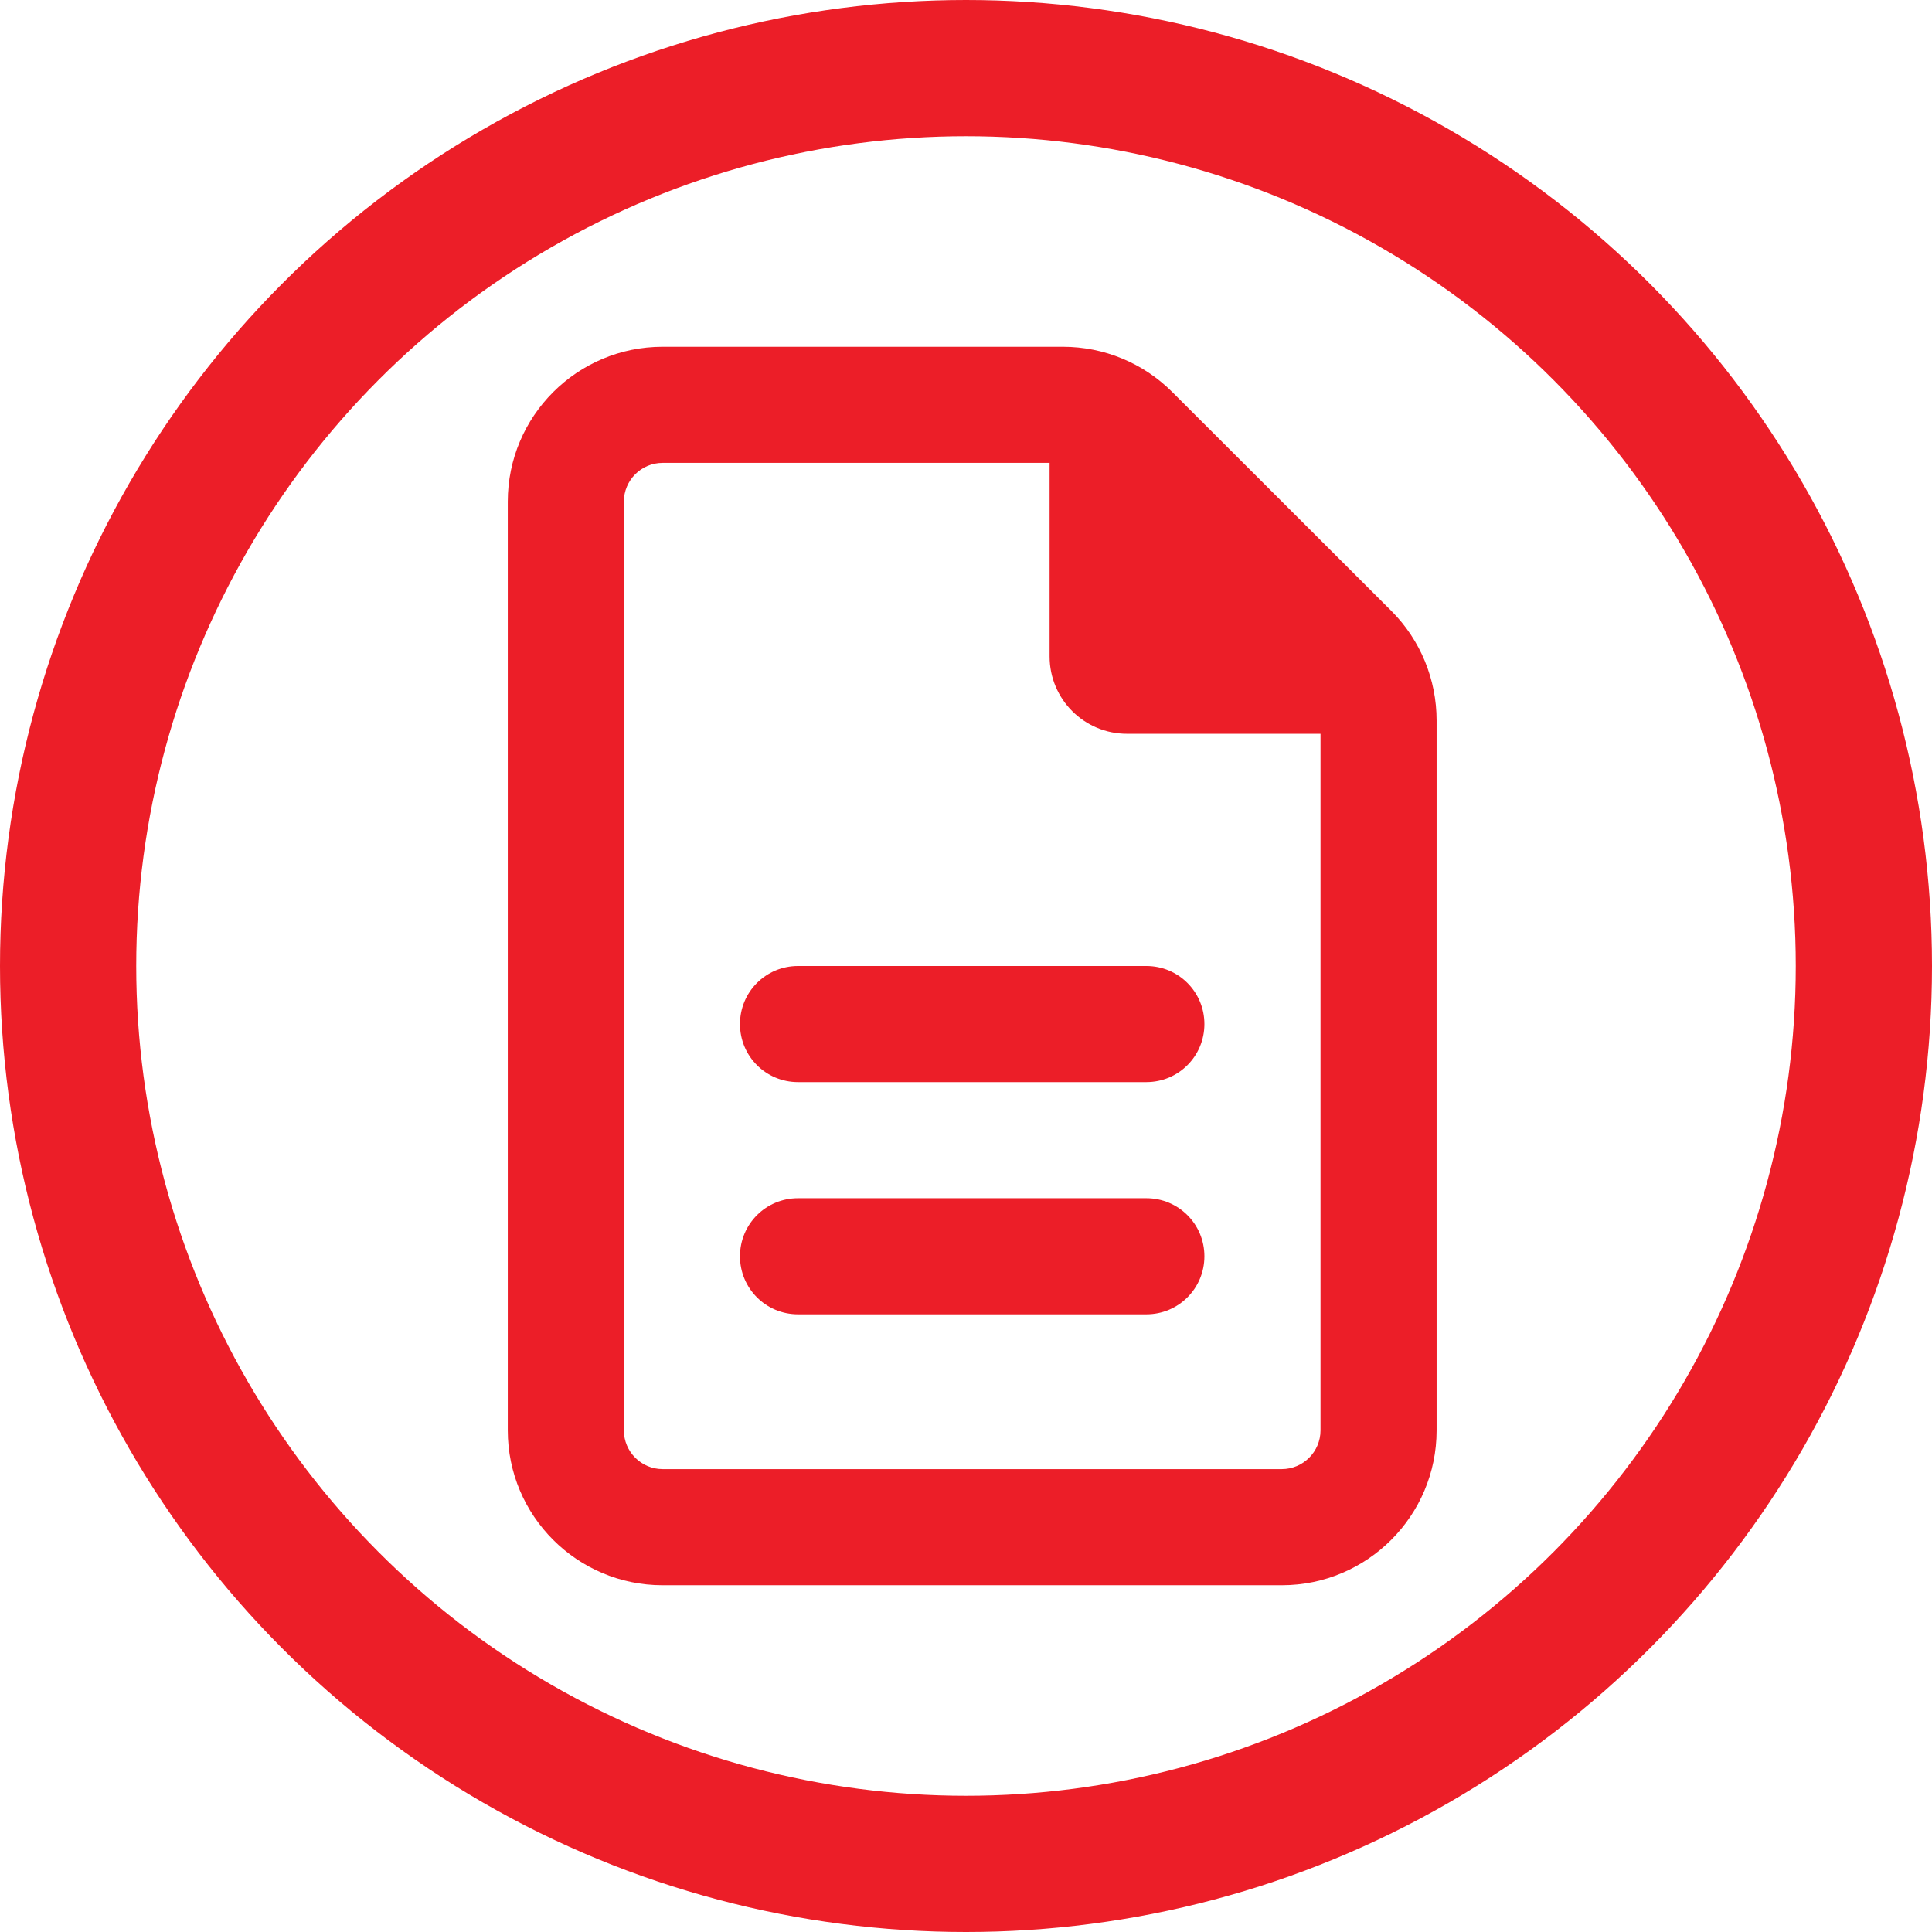 <svg width="156" height="156" viewBox="0 0 156 156" fill="none" xmlns="http://www.w3.org/2000/svg">
<circle cx="78" cy="78" r="72.5" stroke="#EC1E28" stroke-width="11"/>
<g clip-path="url(#clip0_62_124)">
<path d="M53.5 118.625C51.781 118.625 50.375 117.219 50.375 115.5V40.5C50.375 38.781 51.781 37.375 53.5 37.375H84.75V53C84.75 56.457 87.543 59.25 91 59.25H106.625V115.5C106.625 117.219 105.219 118.625 103.5 118.625H53.5ZM53.5 28C46.605 28 41 33.605 41 40.5V115.5C41 122.395 46.605 128 53.5 128H103.5C110.395 128 116 122.395 116 115.5V58.176C116 54.855 114.691 51.672 112.348 49.328L94.652 31.652C92.309 29.309 89.144 28 85.824 28H53.5ZM64.438 78C61.84 78 59.75 80.09 59.75 82.688C59.75 85.285 61.84 87.375 64.438 87.375H92.562C95.16 87.375 97.25 85.285 97.25 82.688C97.25 80.09 95.16 78 92.562 78H64.438ZM64.438 96.75C61.84 96.75 59.75 98.84 59.75 101.438C59.75 104.035 61.84 106.125 64.438 106.125H92.562C95.16 106.125 97.25 104.035 97.25 101.438C97.25 98.84 95.16 96.75 92.562 96.75H64.438Z" fill="#EC1E28"/>
</g>
<defs>
<clipPath id="clip0_62_124">
<rect width="75" height="100" fill="white" transform="translate(41 28)"/>
</clipPath>
</defs>
</svg>
